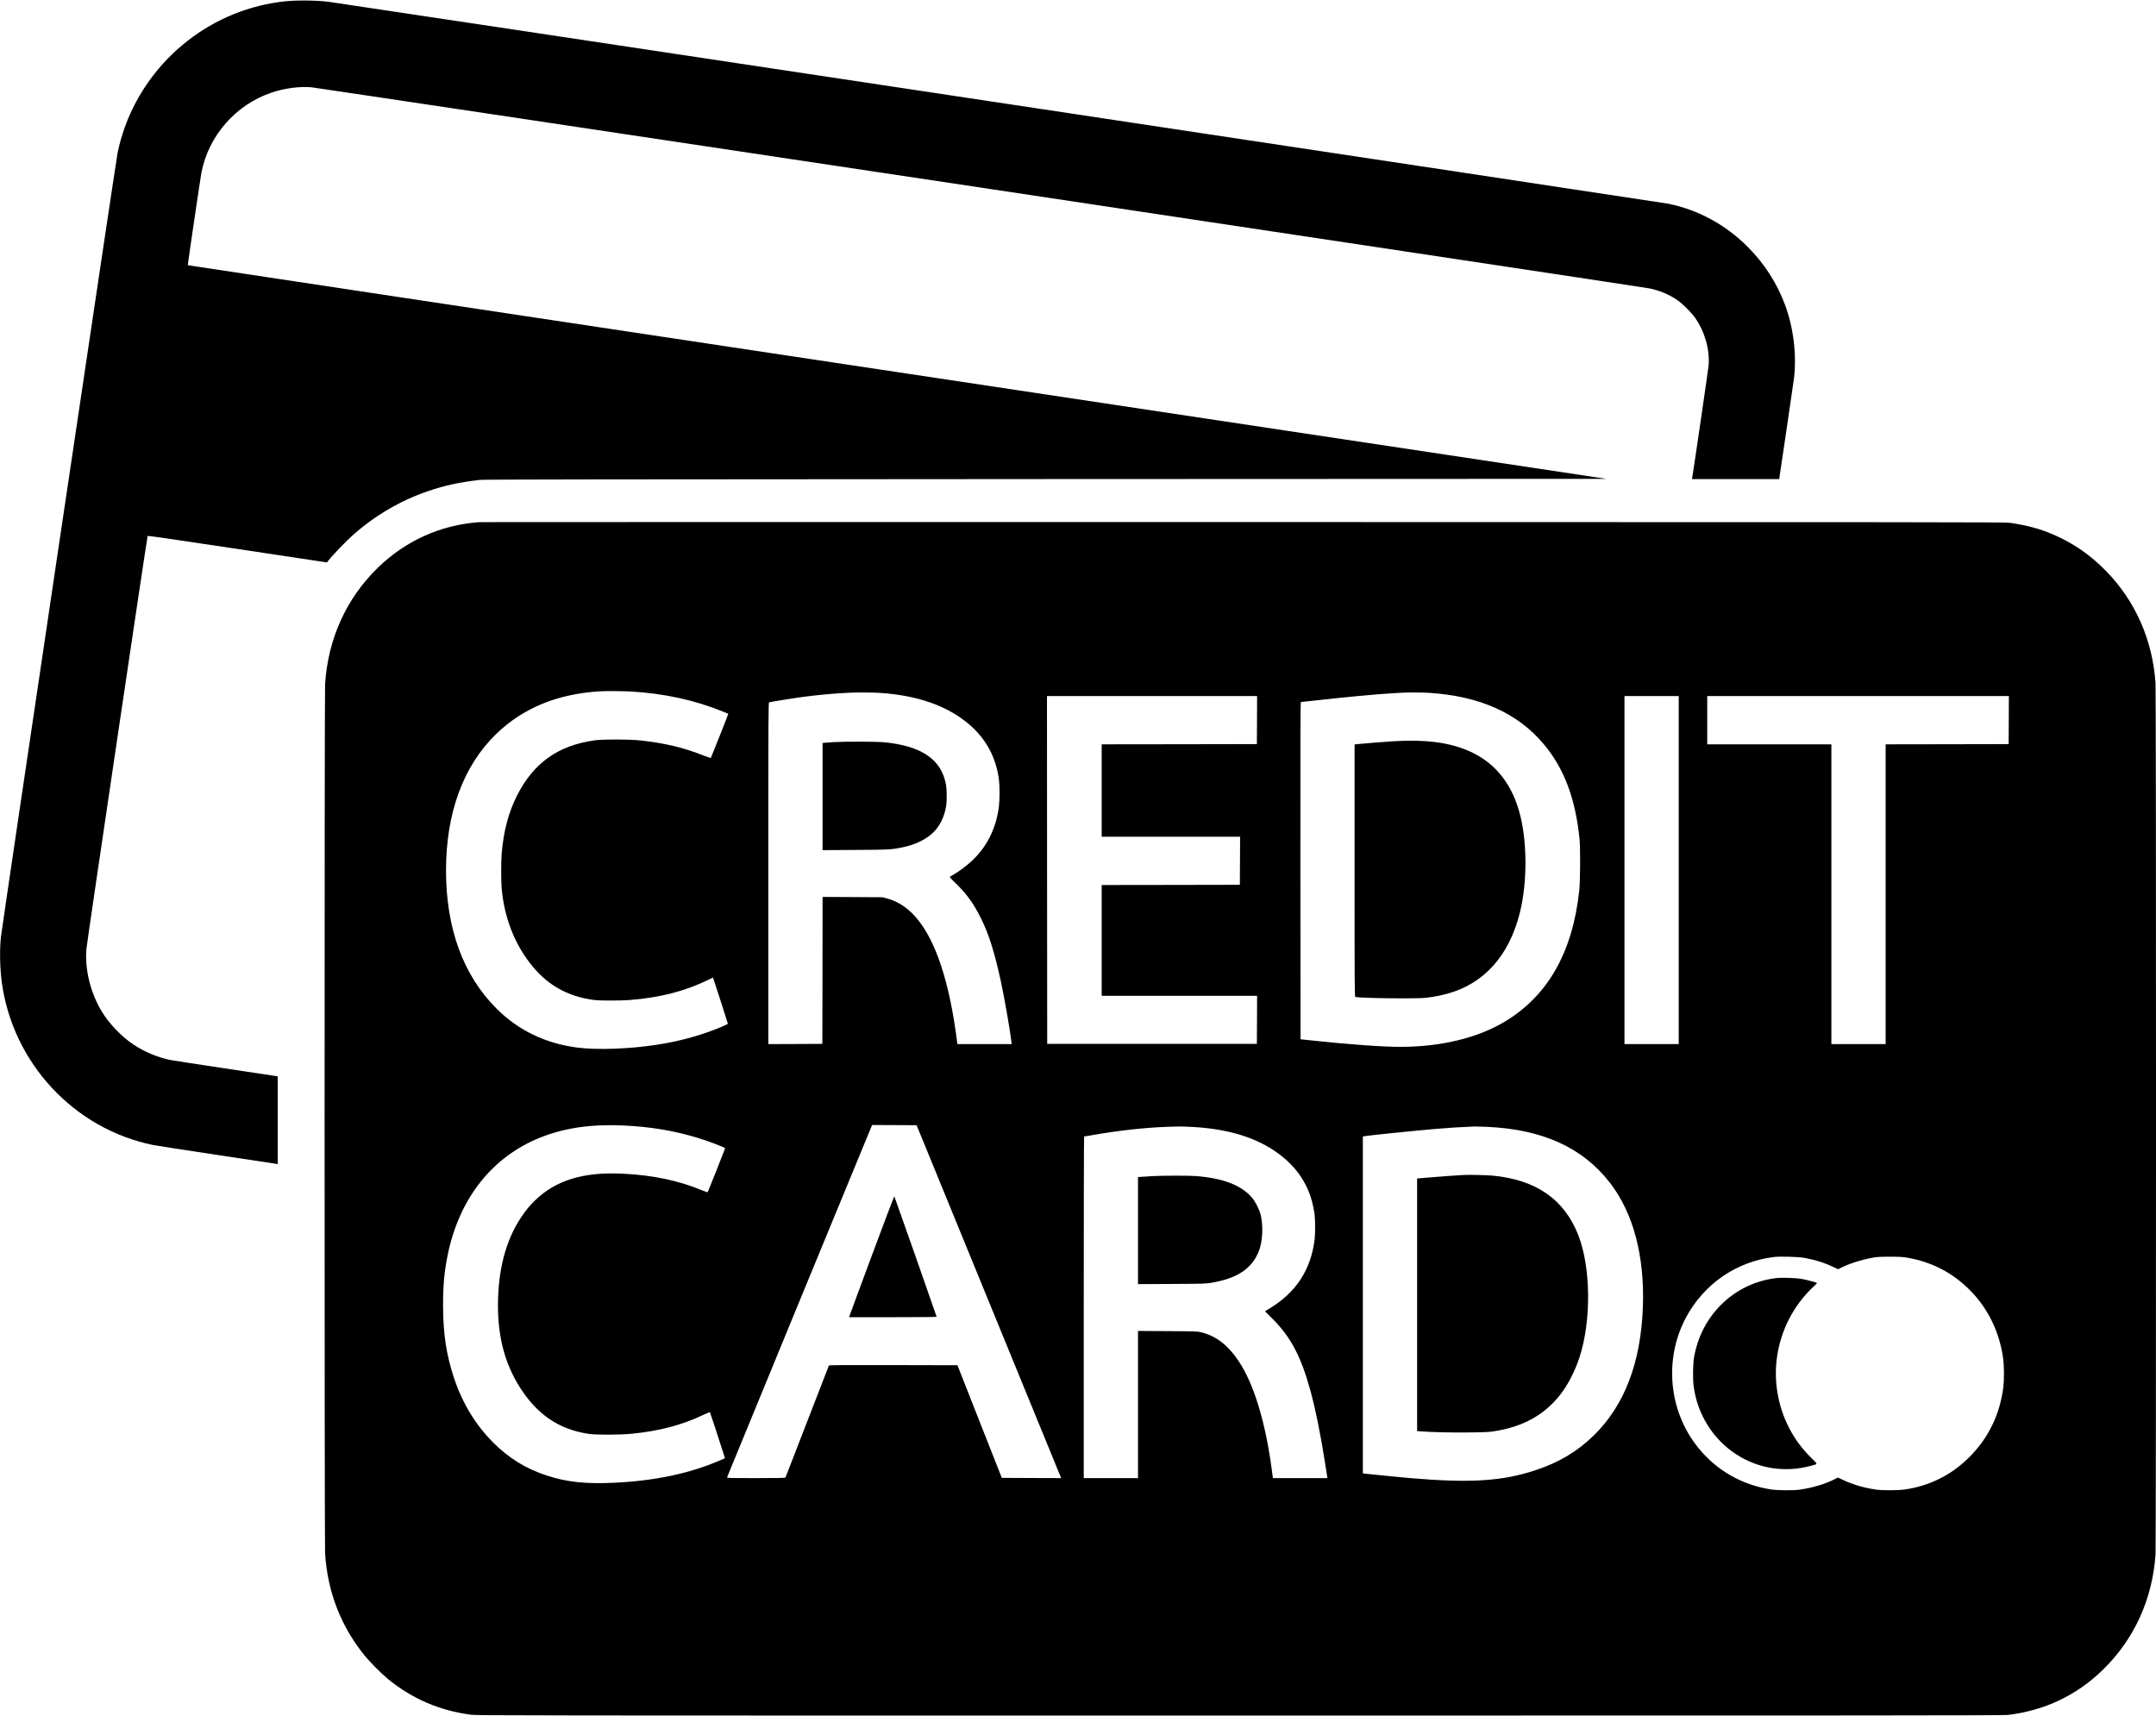<?xml version="1.0" standalone="no"?>
<!DOCTYPE svg PUBLIC "-//W3C//DTD SVG 20010904//EN"
 "http://www.w3.org/TR/2001/REC-SVG-20010904/DTD/svg10.dtd">
<svg version="1.0" xmlns="http://www.w3.org/2000/svg"
 width="4689pt" height="3732pt" viewBox="0 0 4689 3732"
 preserveAspectRatio="xMidYMid meet">

<g transform="translate(0,3732) scale(0.1,-0.1)"
fill="#000000" stroke="none">
<path d="M6225 37294 c-1589 -157 -2962 -1228 -3510 -2738 -66 -185 -119 -372
-159 -568 -34 -162 -2511 -16819 -2536 -17048 -31 -287 -22 -685 21 -1000 243
-1748 1574 -3175 3289 -3525 69 -14 694 -110 1390 -215 696 -104 1277 -192
1293 -195 l27 -5 0 954 0 954 -32 6 c-18 3 -530 80 -1138 171 -608 91 -1136
173 -1175 181 -287 63 -556 177 -795 336 -260 174 -527 453 -689 721 -243 403
-369 915 -332 1353 12 149 1321 8975 1332 8988 5 6 802 -110 1954 -284 l1945
-293 23 29 c106 136 396 438 558 580 473 416 1024 738 1611 939 366 126 686
195 1133 247 88 10 2586 13 12305 18 l12194 5 -15423 2322 c-8482 1276 -15424
2323 -15427 2325 -4 4 275 1897 296 2008 153 808 750 1488 1535 1749 281 93
593 134 855 113 125 -10 28853 -4328 29093 -4373 215 -40 447 -137 622 -260
115 -81 302 -269 382 -382 210 -299 321 -691 293 -1037 -7 -82 -331 -2298
-356 -2437 l-6 -33 948 0 949 0 155 1043 c85 573 160 1089 167 1147 60 520
-11 1106 -195 1600 -178 477 -447 895 -812 1261 -480 482 -1076 806 -1730 939
-104 22 -28598 4316 -29125 4390 -232 32 -675 39 -930 14z"/>
<path d="M10430 25963 c-840 -58 -1601 -399 -2209 -988 -689 -669 -1088 -1550
-1151 -2540 -14 -221 -14 -18679 0 -18900 53 -839 342 -1586 862 -2227 114
-141 369 -396 509 -511 528 -430 1123 -685 1804 -774 135 -17 747 -18 16725
-18 13639 0 16605 2 16695 13 803 96 1492 423 2064 977 685 665 1083 1535
1151 2515 14 200 14 18750 0 18950 -65 941 -437 1785 -1075 2439 -342 351
-724 614 -1160 799 -291 124 -550 193 -930 250 -102 15 -1377 16 -16675 17
-9111 1 -16585 0 -16610 -2z m3280 -3683 c733 -42 1395 -186 2020 -440 58 -24
107 -44 109 -46 4 -3 -370 -945 -380 -958 -5 -5 -75 18 -161 52 -433 173 -846
271 -1383 328 -234 25 -812 26 -985 1 -796 -113 -1328 -493 -1686 -1202 -187
-372 -292 -770 -334 -1270 -13 -156 -13 -598 0 -745 55 -611 258 -1155 601
-1610 363 -481 816 -744 1414 -821 125 -16 565 -16 770 0 644 51 1178 185
1671 421 l141 67 162 -497 c88 -273 161 -501 161 -507 0 -6 -60 -35 -133 -66
-438 -184 -898 -312 -1412 -391 -598 -93 -1306 -117 -1735 -61 -688 90 -1278
375 -1748 844 -729 726 -1102 1747 -1102 3011 1 1251 376 2271 1091 2965 580
563 1330 872 2249 928 128 8 508 6 670 -3z m5410 -30 c836 -52 1488 -282 1965
-692 360 -311 578 -715 640 -1191 19 -151 19 -426 0 -587 -58 -476 -263 -885
-596 -1192 -107 -99 -254 -210 -367 -277 -48 -28 -93 -56 -101 -60 -11 -7 18
-41 123 -142 240 -232 393 -444 551 -764 173 -350 292 -726 431 -1365 74 -337
202 -1069 230 -1312 l7 -58 -591 0 -590 0 -7 53 c-164 1301 -467 2216 -899
2709 -180 206 -388 342 -624 406 l-97 26 -652 4 -653 3 -2 -1598 -3 -1598
-587 -3 -588 -2 0 3714 c0 3529 1 3715 18 3720 36 11 566 96 752 120 326 43
668 74 995 89 157 8 497 6 645 -3z m11960 0 c1099 -68 1928 -439 2497 -1119
440 -527 684 -1172 775 -2051 21 -199 17 -911 -5 -1124 -143 -1344 -679 -2291
-1617 -2856 -590 -356 -1391 -550 -2276 -550 -384 0 -1099 51 -1916 138 l-253
27 -3 3668 c-2 3018 0 3667 11 3667 7 0 152 16 323 35 653 73 1289 133 1654
155 96 6 198 12 225 13 125 8 435 6 585 -3z m-3742 -592 l-3 -523 -1687 -3
-1688 -2 0 -1005 0 -1005 1505 0 1505 0 -2 -522 -3 -523 -1502 -3 -1503 -2 0
-1205 0 -1205 1690 0 1690 0 -2 -522 -3 -523 -2280 0 -2280 0 -3 3783 -2 3782
2285 0 2285 0 -2 -522z m9172 -3263 l0 -3785 -590 0 -590 0 0 3785 0 3785 590
0 590 0 0 -3785z m7178 3263 l-3 -523 -1337 -3 -1338 -2 0 -3260 0 -3260 -590
0 -590 0 0 3260 0 3260 -1350 0 -1350 0 0 525 0 525 3280 0 3280 0 -2 -522z
m-30133 -8818 c586 -27 1084 -109 1604 -265 229 -68 611 -213 611 -232 0 -9
-372 -947 -379 -955 -3 -4 -60 16 -126 43 -512 213 -1069 329 -1728 361 -848
40 -1443 -141 -1896 -577 -121 -117 -203 -216 -306 -370 -336 -503 -505 -1148
-505 -1925 0 -686 152 -1257 467 -1761 377 -602 854 -928 1500 -1026 162 -25
679 -24 933 1 608 59 1100 189 1569 412 74 35 138 61 141 57 6 -7 190 -567
295 -900 l33 -101 -112 -48 c-665 -284 -1392 -439 -2276 -484 -628 -32 -1054
13 -1488 156 -456 149 -827 378 -1167 719 -384 385 -668 853 -850 1400 -169
508 -239 971 -239 1590 0 430 27 723 99 1081 251 1238 972 2150 2030 2567 523
206 1095 288 1790 257z m7877 -3650 c823 -2010 1531 -3737 1572 -3838 l75
-182 -646 2 -645 3 -483 1225 -482 1225 -1396 3 c-1110 2 -1396 0 -1400 -10
-3 -7 -215 -555 -472 -1218 -257 -663 -470 -1211 -472 -1217 -4 -10 -141 -13
-640 -13 -600 0 -635 1 -630 18 6 21 3099 7537 3132 7610 l24 52 483 -2 483
-3 1497 -3655z m4463 3620 c807 -38 1440 -232 1919 -589 452 -337 705 -768
777 -1321 15 -120 15 -415 0 -542 -81 -656 -404 -1151 -978 -1497 l-102 -62
163 -162 c394 -394 619 -816 821 -1548 114 -411 236 -1015 330 -1634 19 -126
37 -242 40 -257 l5 -28 -593 0 -593 0 -23 173 c-138 1045 -389 1871 -720 2369
-234 351 -494 551 -819 630 -83 20 -118 21 -729 25 l-643 4 0 -1600 0 -1601
-590 0 -590 0 0 3715 c0 2043 3 3715 8 3715 4 0 97 16 207 35 537 94 1104 157
1564 174 291 11 318 11 546 1z m6446 0 c1204 -54 2070 -446 2664 -1205 515
-658 767 -1603 725 -2722 -46 -1209 -402 -2137 -1071 -2788 -356 -347 -749
-582 -1257 -751 -720 -241 -1424 -286 -2732 -174 -211 18 -834 80 -975 96
l-55 7 0 3663 0 3664 23 5 c65 15 1127 124 1547 159 327 28 579 43 865 54 28
1 147 -3 266 -8z m6894 -2848 c232 -42 437 -105 631 -197 l111 -52 54 28 c170
88 450 178 686 221 112 20 160 23 388 23 228 0 276 -3 388 -23 534 -96 975
-327 1352 -706 392 -395 644 -913 721 -1486 21 -151 23 -469 5 -615 -76 -609
-335 -1135 -767 -1555 -383 -372 -843 -599 -1373 -677 -144 -21 -483 -23 -621
-4 -263 36 -508 108 -739 217 l-98 46 -74 -37 c-211 -107 -485 -188 -764 -227
-135 -19 -475 -16 -615 5 -635 97 -1187 413 -1588 910 -638 789 -746 1911
-272 2815 387 737 1099 1231 1920 1331 128 16 528 5 655 -17z"/>
<path d="M18135 21179 c-77 -4 -164 -11 -192 -14 l-53 -6 0 -1165 0 -1165 708
4 c750 4 783 6 1032 57 261 54 489 161 647 304 159 144 268 364 303 611 15
106 12 340 -5 441 -95 551 -528 850 -1345 929 -160 16 -847 18 -1095 4z"/>
<path d="M30315 21198 c-152 -8 -703 -53 -801 -64 l-54 -7 0 -2743 c0 -2603 1
-2743 18 -2748 95 -28 1343 -43 1542 -18 164 20 319 50 457 88 799 219 1344
826 1577 1759 170 683 163 1599 -19 2223 -183 632 -555 1070 -1107 1305 -420
180 -929 245 -1613 205z"/>
<path d="M18962 10013 c-266 -714 -485 -1308 -488 -1320 l-6 -23 951 0 c609 0
951 3 951 10 0 11 -908 2598 -919 2618 -4 7 -217 -551 -489 -1285z"/>
<path d="M25095 11740 c-77 -4 -186 -10 -242 -15 l-103 -7 0 -1165 0 -1164
728 4 c679 3 735 5 857 24 574 93 902 313 1049 705 76 201 91 532 36 767 -28
117 -112 287 -187 376 -230 274 -636 431 -1228 475 -152 11 -685 11 -910 0z"/>
<path d="M31850 11764 c-153 -7 -530 -34 -782 -56 l-248 -21 0 -2747 0 -2747
83 -6 c249 -19 644 -28 1024 -24 375 4 445 7 568 26 632 98 1095 356 1442 801
165 212 317 508 414 805 260 794 249 1957 -25 2658 -305 782 -920 1208 -1870
1297 -123 11 -478 19 -606 14z"/>
<path d="M38620 9519 c-456 -56 -873 -260 -1195 -585 -304 -306 -499 -686
-581 -1129 -25 -141 -31 -481 -9 -640 82 -609 418 -1147 923 -1476 480 -313
1059 -404 1620 -253 166 44 164 26 20 168 -207 205 -357 407 -483 649 -246
473 -341 1017 -269 1541 81 591 364 1139 794 1539 46 42 81 79 79 81 -12 12
-229 70 -329 87 -132 24 -446 34 -570 18z"/>
</g>
</svg>
